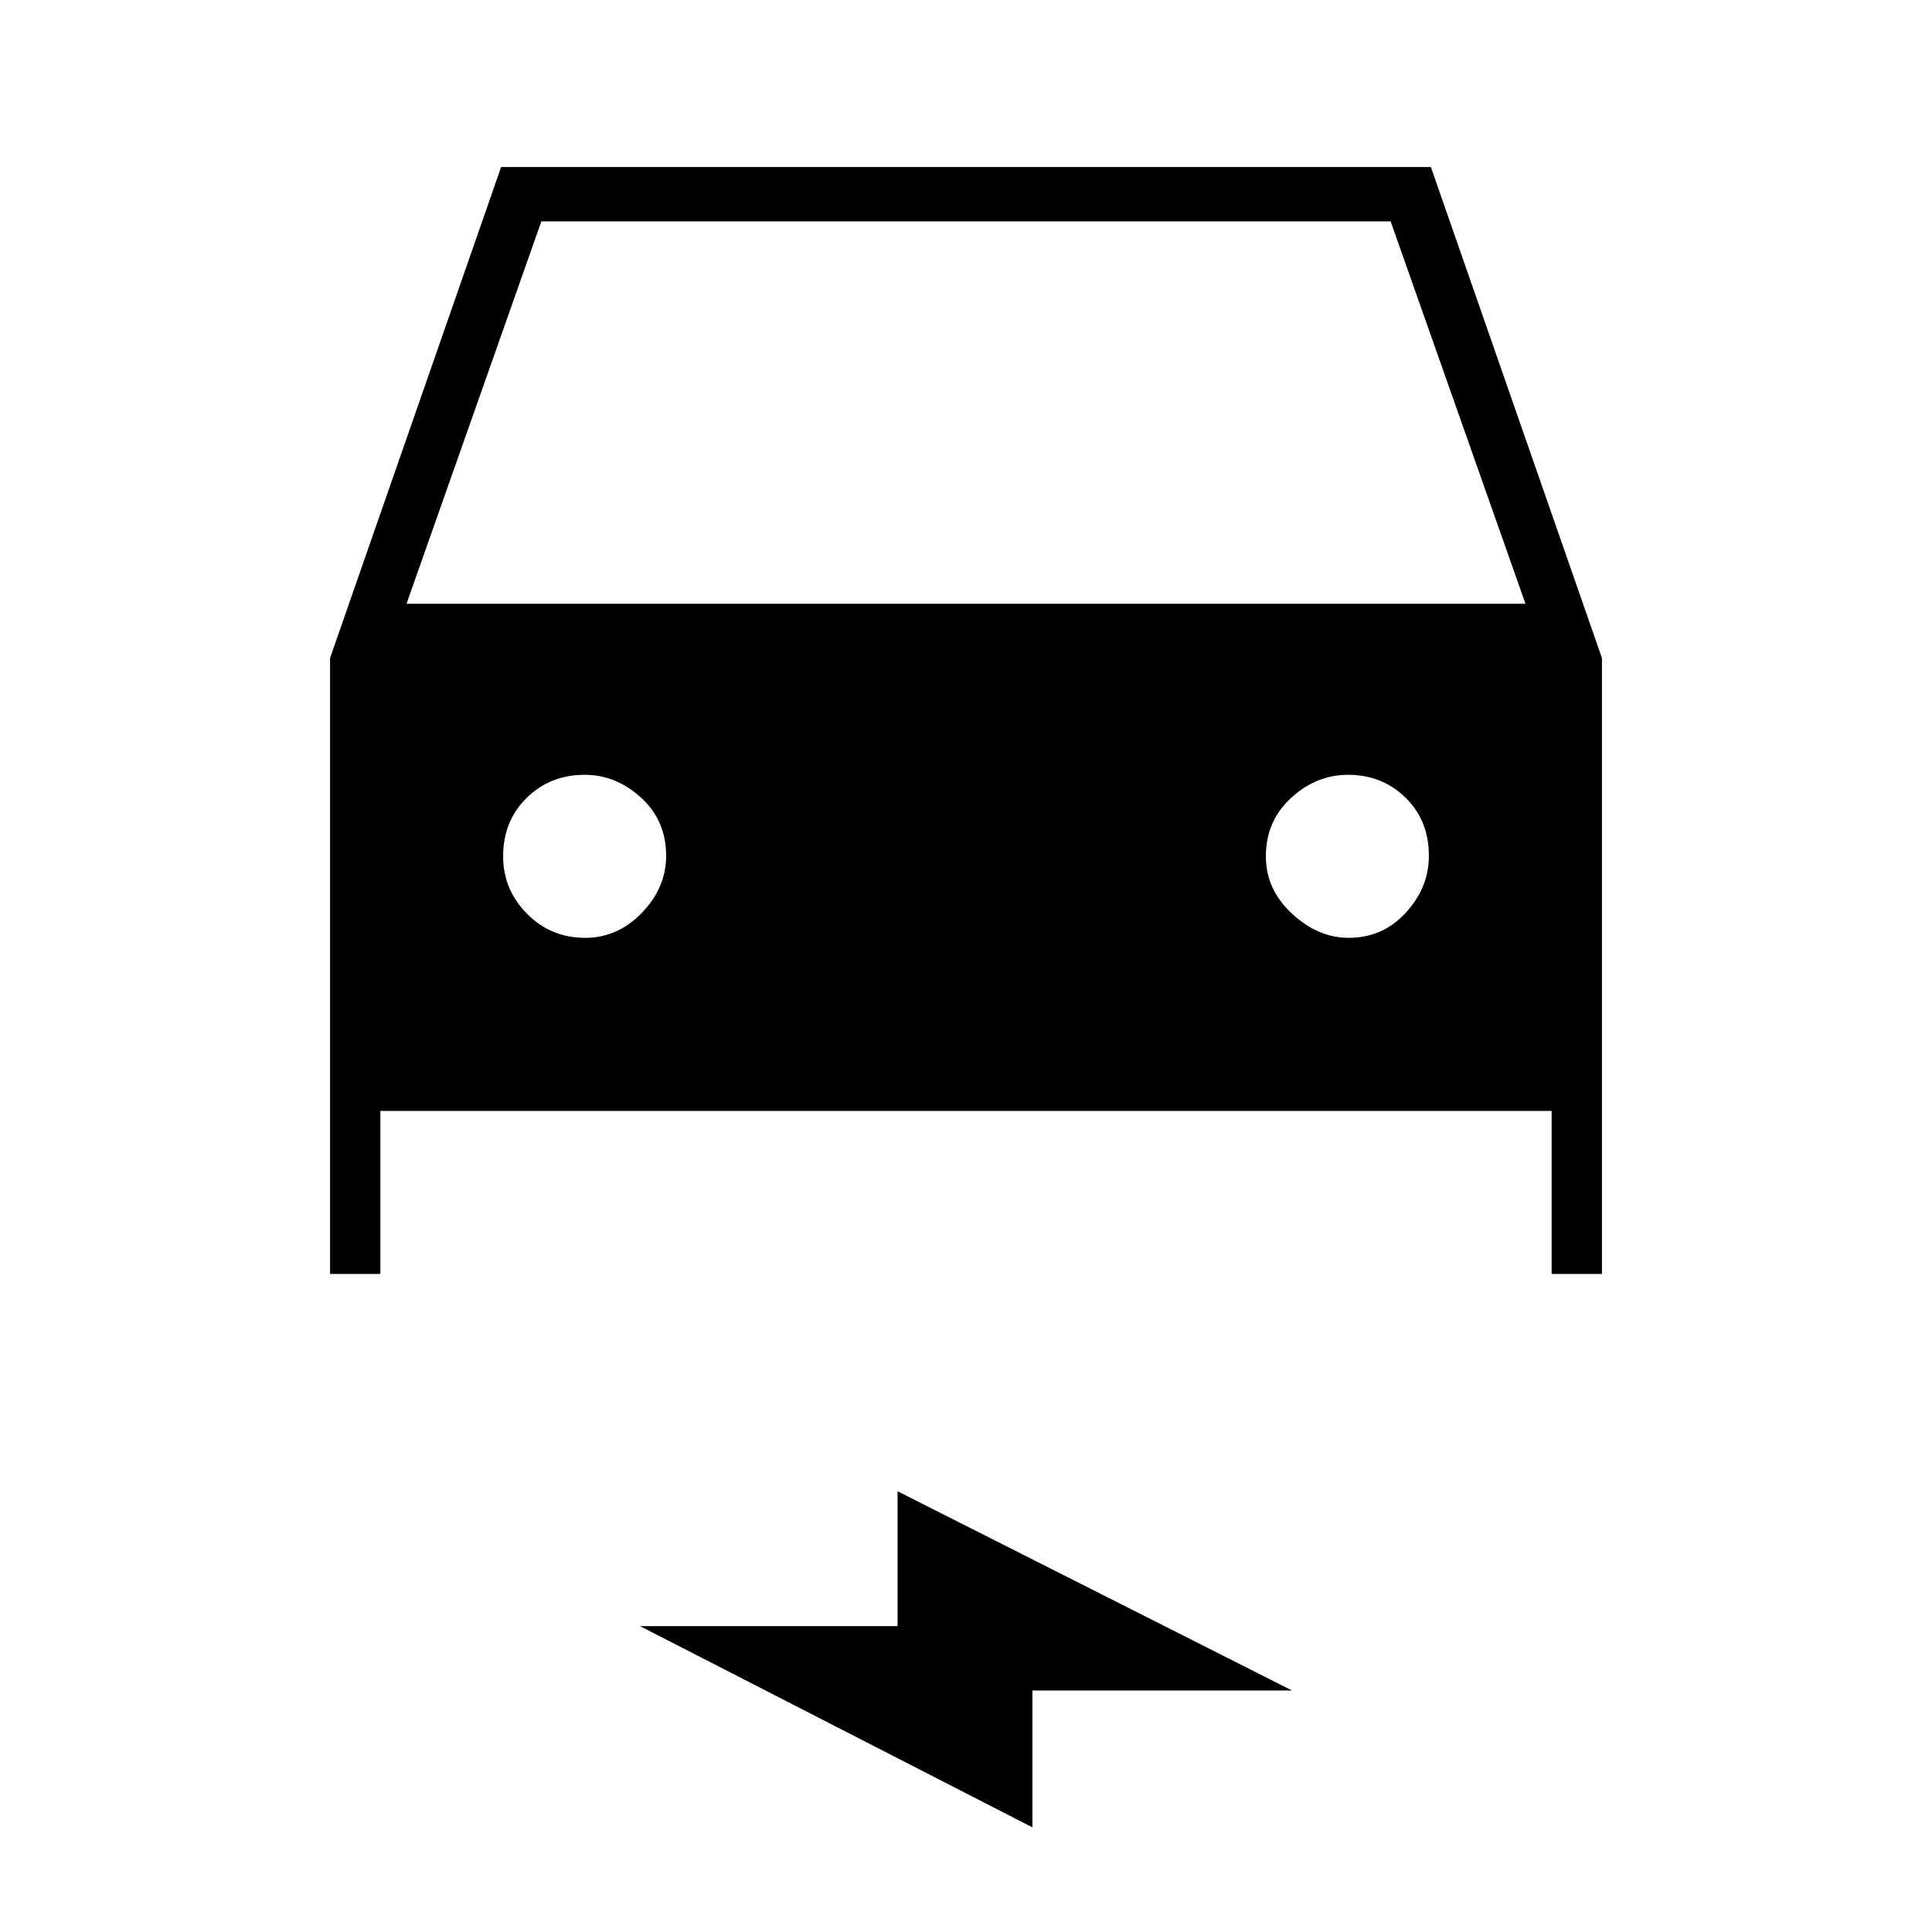 <svg xmlns="http://www.w3.org/2000/svg" height="48" viewBox="0 -960 960 960" width="48"><path d="M189-408v81h-25v-306l85-244h462l85 244v306h-25v-81H189Zm13-252h556l-67-190H269l-67 190Zm88.82 166Q307-494 319-506.49q12-12.48 12-28.25 0-17.59-12.49-28.93Q306.03-575 290.59-575q-17.28 0-28.93 11.5Q250-552 250-534.5q0 16.5 11.82 28.5 11.83 12 29 12Zm379.3 0q16.98 0 28.43-12.49Q710-518.97 710-534.74q0-17.59-11.62-28.93Q686.76-575 669.88-575q-15.88 0-28.38 11.5-12.5 11.5-12.5 29 0 16.5 12.99 28.5 12.98 12 28.13 12ZM513-52 318-152h128v-67l196 99H513v68Z"/></svg>